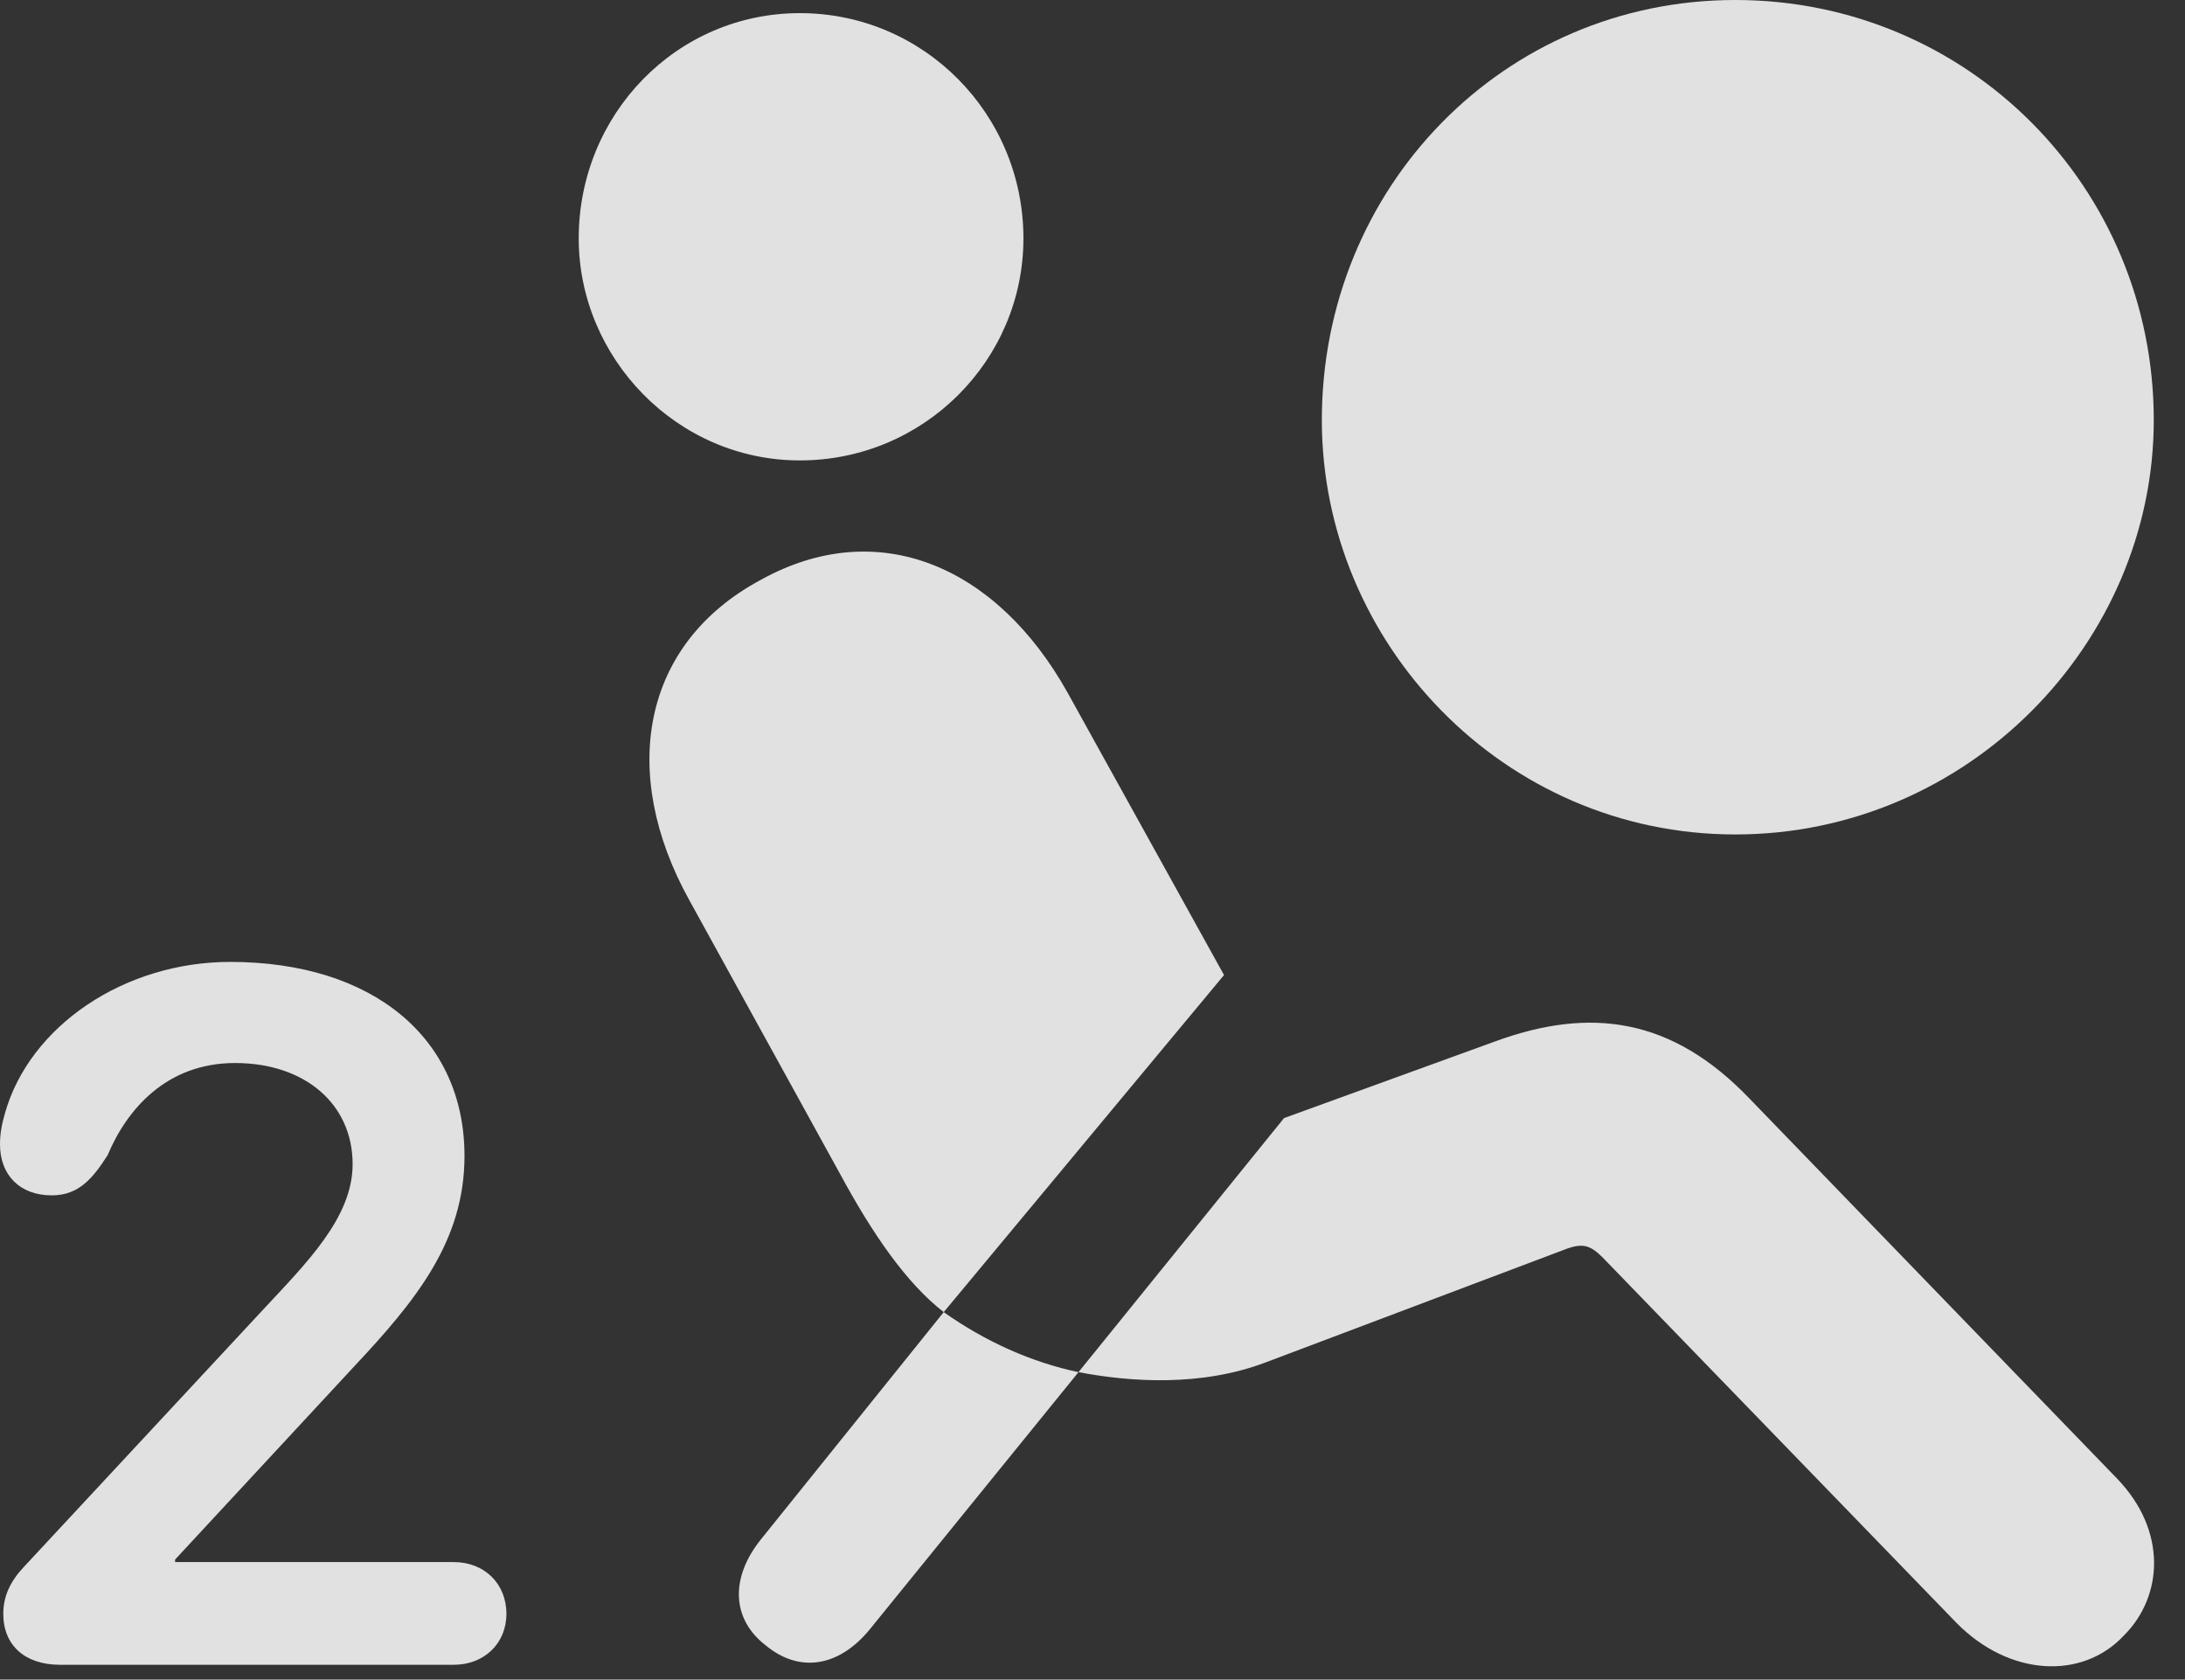 <?xml version="1.0" encoding="UTF-8"?>
<!--Generator: Apple Native CoreSVG 341-->
<!DOCTYPE svg
PUBLIC "-//W3C//DTD SVG 1.1//EN"
       "http://www.w3.org/Graphics/SVG/1.1/DTD/svg11.dtd">
<svg version="1.1" xmlns="http://www.w3.org/2000/svg" xmlns:xlink="http://www.w3.org/1999/xlink" viewBox="0 0 25.957 19.951">
 <rect x="0" y="0" width="25.957" height="19.951" fill="#333333" stroke="none"/>
 <g>
  <rect height="19.951" opacity="0" width="25.957" x="0" y="0"/>
  <path d="M9.502 5.469C8.037 5.469 6.875 4.248 6.875 2.832C6.875 1.357 8.037 0.156 9.502 0.156C10.977 0.156 12.158 1.357 12.158 2.832C12.158 4.277 10.977 5.469 9.502 5.469ZM11.211 15.586C10.771 15.244 10.371 14.668 9.98 13.945L8.184 10.684C7.354 9.18 7.617 7.646 9.043 6.885C10.42 6.123 11.836 6.709 12.685 8.232L14.541 11.582ZM25.234 19.424C24.736 19.961 23.867 19.912 23.242 19.277L19.043 14.941C18.896 14.795 18.809 14.756 18.584 14.844L15.039 16.182C14.268 16.475 13.428 16.416 12.812 16.299L15.254 13.281L17.754 12.373C18.896 11.953 19.863 12.09 20.781 13.047L25.146 17.559C25.752 18.184 25.693 18.965 25.234 19.424ZM9.092 19.541C8.691 19.229 8.672 18.74 9.043 18.281L11.211 15.586C11.709 15.938 12.256 16.182 12.812 16.299L10.332 19.355C9.971 19.795 9.502 19.883 9.092 19.541Z" fill="white" fill-opacity="0.85"/>
  <path d="M0.713 19.775L5.391 19.775C5.752 19.775 6.016 19.521 6.016 19.17C6.016 18.809 5.752 18.555 5.391 18.555L2.08 18.555L2.08 18.525L4.199 16.24C4.951 15.44 5.518 14.736 5.518 13.73C5.518 12.334 4.434 11.426 2.734 11.426C1.475 11.426 0.352 12.188 0.059 13.223C0.02 13.359 0 13.467 0 13.594C0 13.955 0.234 14.199 0.615 14.199C0.938 14.199 1.104 13.994 1.279 13.721C1.504 13.184 1.973 12.627 2.793 12.627C3.623 12.627 4.189 13.115 4.189 13.828C4.189 14.463 3.643 15 3.125 15.557L0.283 18.613C0.127 18.779 0.039 18.955 0.039 19.17C0.039 19.541 0.293 19.775 0.713 19.775Z" fill="white" fill-opacity="0.85"/>
  <path d="M20.615 9.912C17.861 9.912 15.703 7.637 15.703 4.99C15.703 2.227 17.861 0 20.615 0C23.379 0 25.586 2.227 25.586 4.99C25.586 7.637 23.379 9.912 20.615 9.912Z" fill="white" fill-opacity="0.85"/>
 </g>
</svg>
